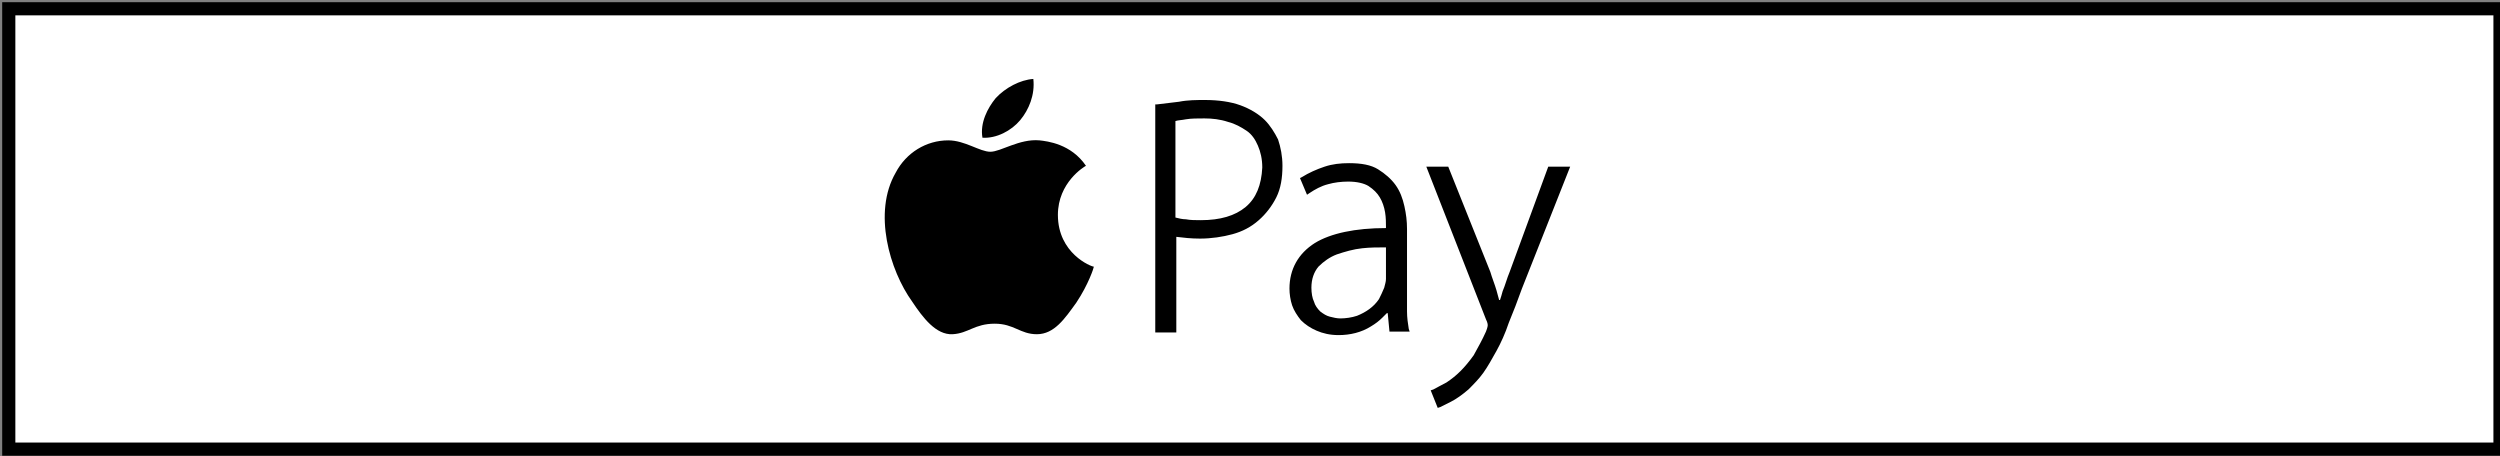 <?xml version="1.0" encoding="utf-8"?>
<!-- Generator: Adobe Illustrator 23.0.1, SVG Export Plug-In . SVG Version: 6.00 Build 0)  -->
<svg version="1.1" id="Layer_1" xmlns="http://www.w3.org/2000/svg" xmlns:xlink="http://www.w3.org/1999/xlink" x="0px" y="0px"
	 viewBox="0 0 285 52" style="enable-background:new 0 0 285 52;" xml:space="preserve">
<rect x="0" y="0" width="285" height="52" fill="#808080" stroke="none"/>
<style type="text/css">
	.st0{fill:#FFFFFF;stroke:#000000;stroke-width:1.5;}
</style>
<rect x="1" y="1" class="st0" width="284" height="50.2"/>
<path d="M116.3,13.7c1-1.2,1.7-2.9,1.5-4.7c-1.5,0.1-3.2,1-4.3,2.2c-0.9,1.1-1.8,2.8-1.5,4.5C113.6,15.8,115.3,14.9,116.3,13.7z
	 M120.6,24.5c0-3.7,3-5.5,3.2-5.6c-1.7-2.5-4.4-2.8-5.3-2.9c-2.3-0.2-4.4,1.3-5.6,1.3c-1.2,0-2.9-1.3-4.8-1.3c-2.5,0-4.8,1.4-6,3.7
	c-2.6,4.5-0.7,11.1,1.9,14.7c1.2,1.8,2.7,3.8,4.6,3.7c1.8-0.1,2.5-1.2,4.8-1.2c2.2,0,2.9,1.2,4.8,1.2c2,0,3.2-1.8,4.5-3.6
	c1.4-2.1,2-4,2-4.1C124.4,30.4,120.6,28.9,120.6,24.5L120.6,24.5z M144.2,13.7c-0.7-0.7-1.7-1.3-2.8-1.7c-1.1-0.4-2.5-0.6-4-0.6
	c-1,0-2,0-3,0.2c-0.8,0.1-1.6,0.2-2.5,0.3l-0.2,0v26h2.4V27c0.8,0.1,1.7,0.2,2.7,0.2c1.3,0,2.6-0.2,3.7-0.5c1.1-0.3,2.1-0.8,3-1.6
	c0.8-0.7,1.5-1.6,2-2.6c0.5-1,0.7-2.2,0.7-3.6c0-1.1-0.2-2.1-0.5-3C145.3,15.1,144.8,14.3,144.2,13.7L144.2,13.7z M142,23.6
	c-1.2,1-2.9,1.5-5.1,1.5c-0.6,0-1.2,0-1.7-0.1c-0.4,0-0.8-0.1-1.2-0.2v-11c0.3-0.1,0.7-0.1,1.2-0.2c0.6-0.1,1.3-0.1,2.1-0.1
	c0.9,0,1.8,0.1,2.7,0.4c0.8,0.2,1.5,0.6,2.1,1c0.6,0.4,1,1,1.3,1.7c0.3,0.7,0.5,1.5,0.5,2.5C143.8,21.1,143.2,22.6,142,23.6
	L142,23.6z M160.4,35.5c0-0.7,0-1.5,0-2.2v-7.2c0-0.9-0.1-1.7-0.3-2.6c-0.2-0.9-0.5-1.7-1-2.4c-0.5-0.7-1.2-1.3-2-1.8
	c-0.8-0.5-1.9-0.7-3.3-0.7c-1,0-1.9,0.1-2.8,0.4c-0.9,0.3-1.8,0.7-2.6,1.2l-0.2,0.1l0.8,1.9l0.3-0.2c0.6-0.4,1.3-0.8,2.1-1
	c0.7-0.2,1.5-0.3,2.3-0.3c1,0,1.8,0.2,2.3,0.5c0.6,0.4,1,0.8,1.3,1.3c0.3,0.5,0.5,1.1,0.6,1.7c0.1,0.6,0.1,1.2,0.1,1.6v0.2
	c-3.5,0-6.3,0.6-8.1,1.7c-1.9,1.2-2.9,3-2.9,5.2c0,0.6,0.1,1.3,0.3,1.9c0.2,0.6,0.6,1.2,1,1.7c0.5,0.5,1.1,0.9,1.8,1.2
	c0.7,0.3,1.5,0.5,2.5,0.5c1.3,0,2.6-0.3,3.7-1c0.5-0.3,0.9-0.6,1.3-1c0.2-0.2,0.3-0.3,0.5-0.5h0.1l0.2,2.1h2.3l-0.1-0.3
	C160.5,36.9,160.4,36.2,160.4,35.5L160.4,35.5z M158,31.8c0,0.3-0.1,0.6-0.2,1c-0.2,0.5-0.4,0.9-0.6,1.3c-0.6,0.9-1.5,1.5-2.5,1.9
	c-0.6,0.2-1.3,0.3-1.9,0.3c-0.4,0-0.8-0.1-1.2-0.2c-0.4-0.1-0.7-0.3-1.1-0.6c-0.3-0.3-0.6-0.7-0.7-1.1c-0.2-0.4-0.3-1-0.3-1.6
	c0-1,0.3-1.8,0.8-2.4c0.6-0.6,1.3-1.1,2.1-1.4c0.9-0.3,1.9-0.6,2.9-0.7c0.9-0.1,1.8-0.1,2.7-0.1V31.8L158,31.8z M176.5,19l-4.4,12
	c-0.3,0.7-0.5,1.5-0.8,2.2c-0.1,0.4-0.2,0.7-0.3,1h-0.1c-0.1-0.4-0.2-0.7-0.3-1.1c-0.2-0.7-0.5-1.4-0.7-2.1L165.1,19h-2.5l6.8,17.4
	c0.2,0.4,0.2,0.6,0.2,0.7c0,0,0,0.2-0.2,0.7c-0.4,0.9-0.9,1.8-1.4,2.7c-0.5,0.7-1,1.3-1.5,1.8c-0.5,0.5-1,0.9-1.6,1.3
	c-0.6,0.3-1.1,0.6-1.5,0.8l-0.3,0.1l0.8,2l0.3-0.1c0.2-0.1,0.6-0.3,1.2-0.6c0.6-0.3,1.3-0.8,2-1.4c0.6-0.6,1.2-1.2,1.7-1.9
	c0.5-0.7,1-1.6,1.5-2.5c0.5-0.9,1-2,1.4-3.2c0.5-1.2,1-2.5,1.5-3.9L179,19L176.5,19L176.5,19z"/>
</svg>
